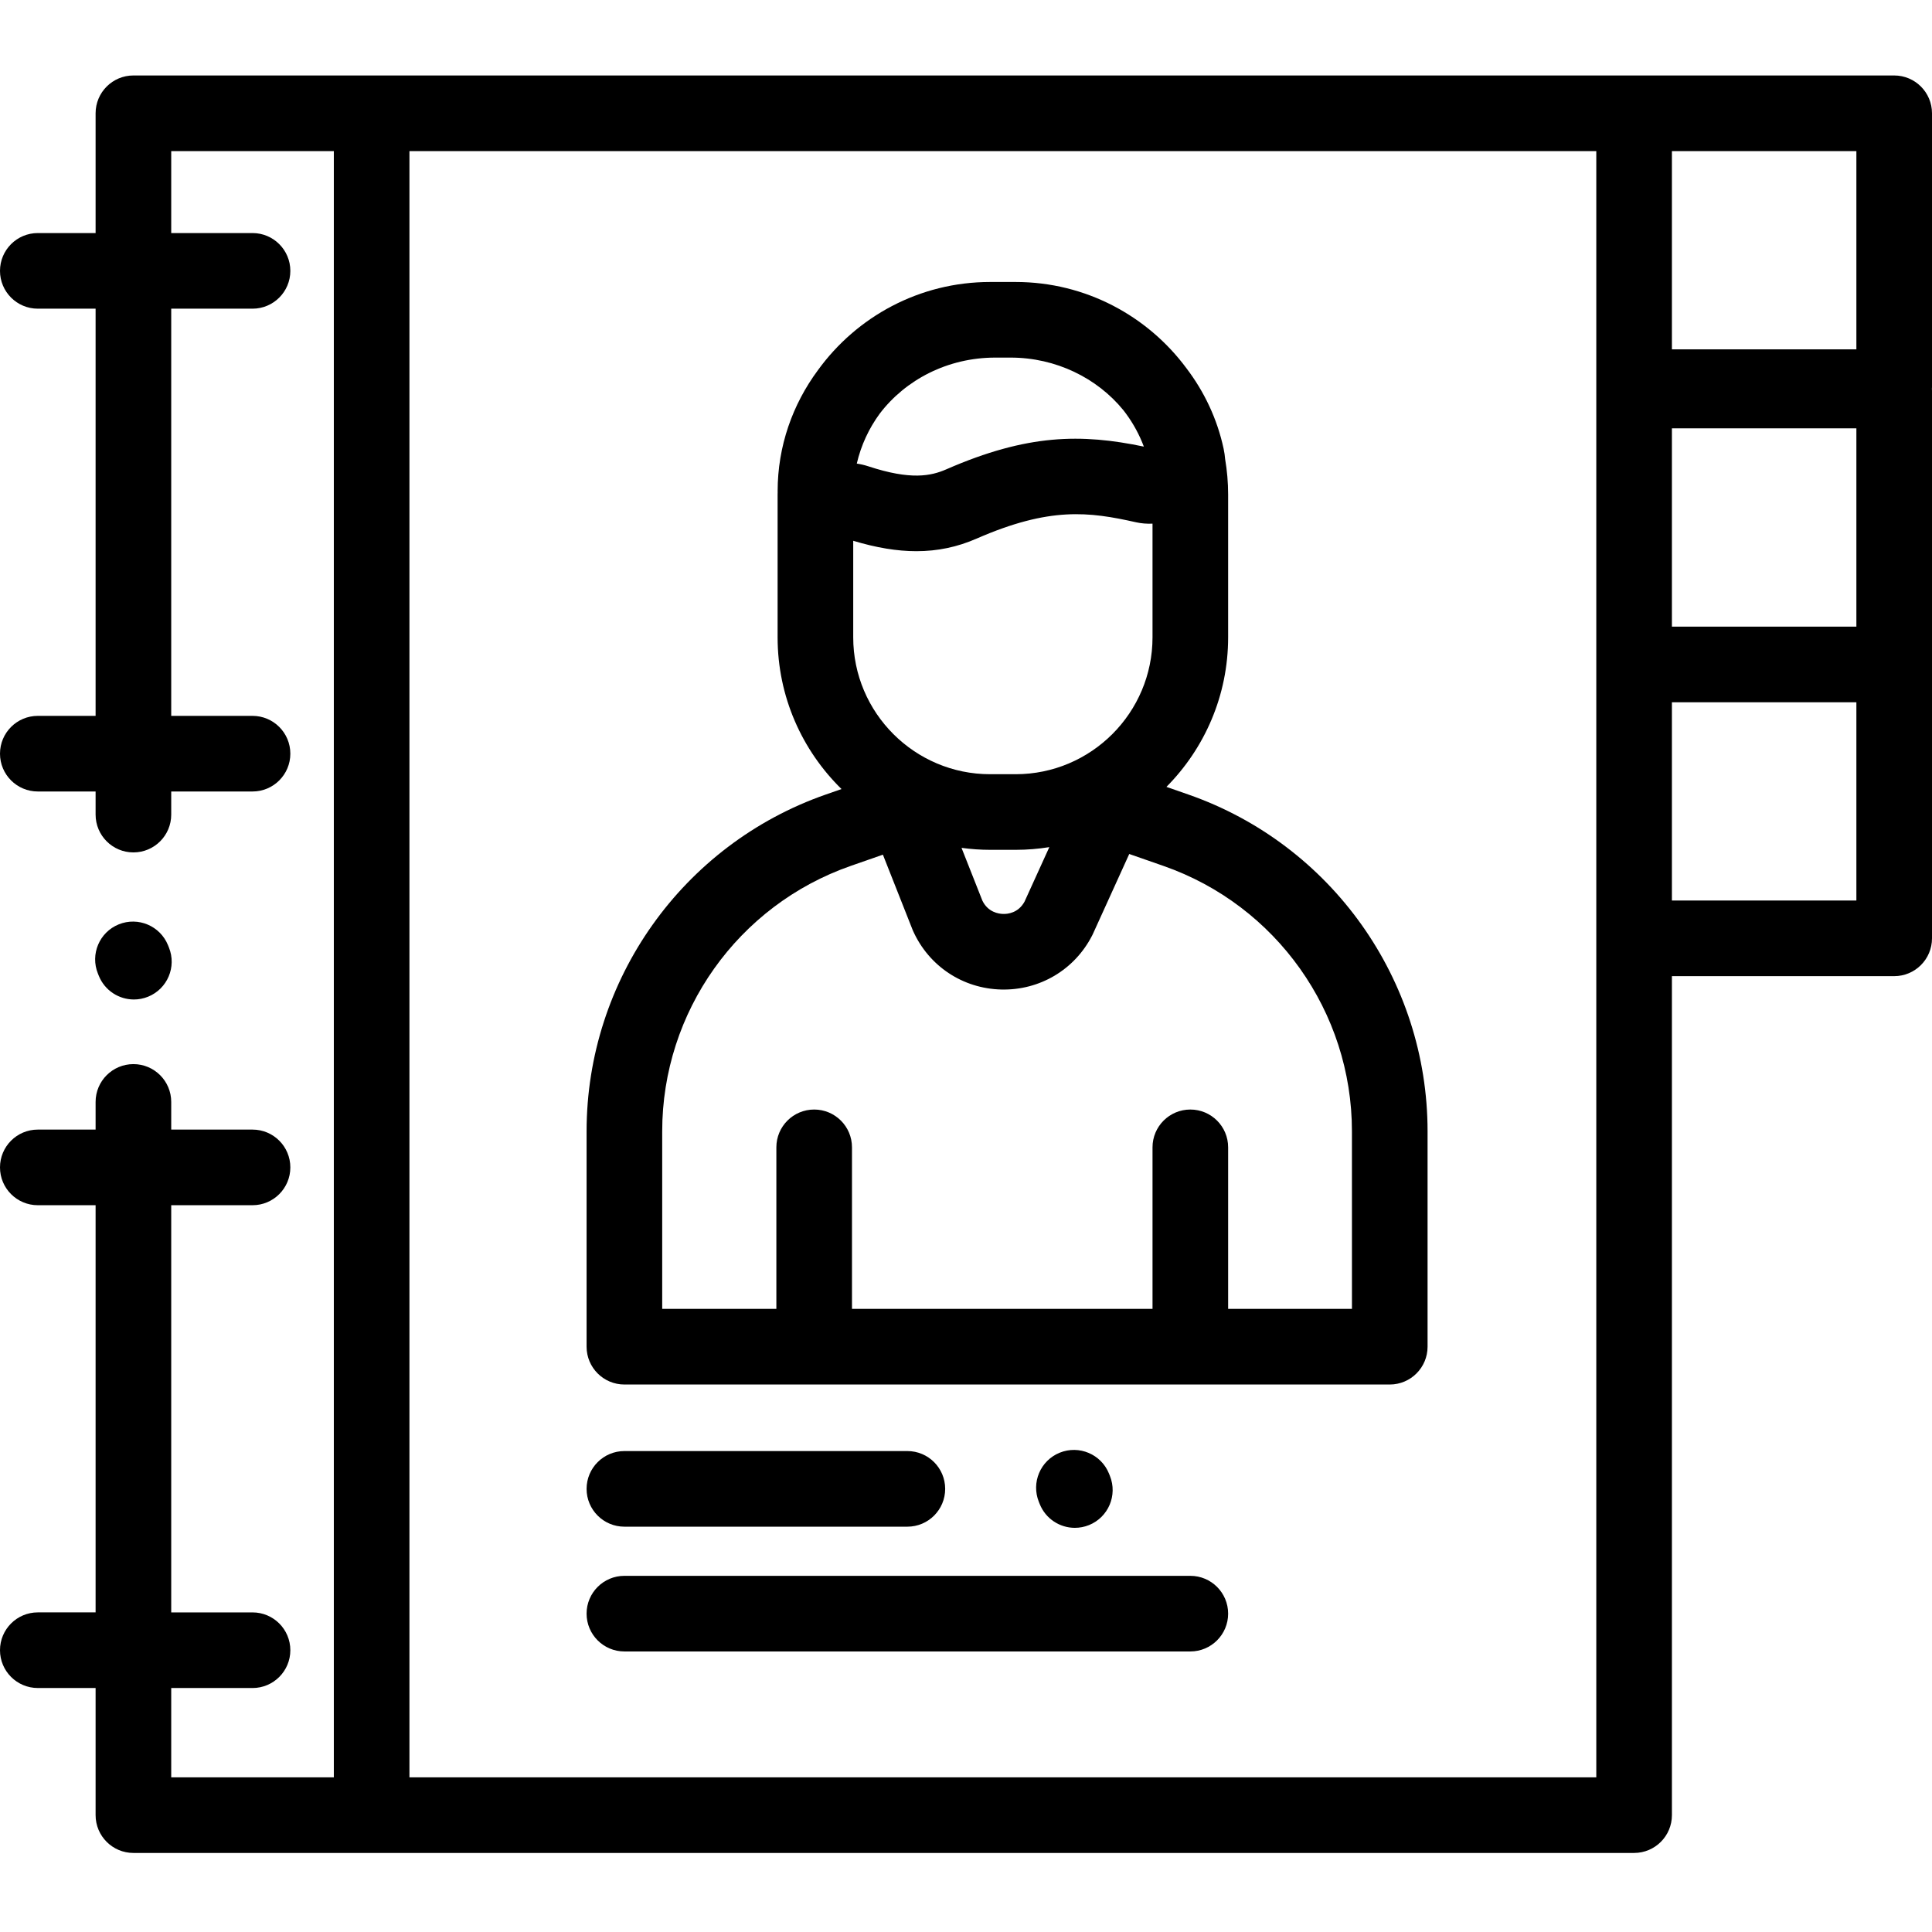 <svg height="512pt" viewBox="0 -20 512 512" width="512pt" xmlns="http://www.w3.org/2000/svg"><path d="m512 10.02c0-5.531-4.484-10.02-10.02-10.02h-466.625c-5.531 0-10.02 4.488-10.02 10.02v31.742h-15.316c-5.535 0-10.02 4.488-10.02 10.02 0 5.535 4.484 10.02 10.02 10.02h15.316v107.91h-15.316c-5.535 0-10.02 4.488-10.02 10.02 0 5.535 4.484 10.02 10.02 10.02h15.316v6.125c0 5.535 4.488 10.02 10.02 10.02 5.535 0 10.02-4.484 10.02-10.02v-6.125h21.547c5.535 0 10.02-4.484 10.02-10.02 0-5.531-4.484-10.02-10.02-10.02h-21.547v-107.91h21.547c5.535 0 10.02-4.484 10.02-10.02 0-5.531-4.484-10.02-10.02-10.02h-21.547v-21.723h43.094v430.973h-43.094v-23.668h21.547c5.535 0 10.02-4.488 10.02-10.02 0-5.535-4.484-10.02-10.02-10.02h-21.547v-107.91h21.547c5.535 0 10.02-4.488 10.02-10.02 0-5.535-4.484-10.02-10.02-10.02h-21.547v-7.332c0-5.531-4.484-10.02-10.02-10.02-5.531 0-10.02 4.488-10.02 10.02v7.332h-15.316c-5.535 0-10.02 4.484-10.02 10.02 0 5.531 4.484 10.02 10.02 10.02h15.316v107.906h-15.316c-5.535 0-10.02 4.488-10.02 10.02 0 5.535 4.484 10.02 10.02 10.02h15.316v33.691c0 5.531 4.488 10.02 10.02 10.02h397.699c5.535 0 10.02-4.488 10.02-10.02v-222.34h58.906c5.535 0 10.02-4.488 10.02-10.02v-145.168c0-.152-.016-.301-.023-.449.008-.152.023-.301.023-.449zm-68.926 83.5h48.887v52.547h-48.887zm48.887-20.934h-48.887v-52.547h48.887zm-68.926 378.426h-314.527v-430.973h314.527zm68.926-232.359h-48.887v-52.547h48.887zm0 0"/><path d="m165.473 384.586h74.988c5.535 0 10.02-4.484 10.02-10.02 0-5.531-4.484-10.02-10.02-10.02h-74.988c-5.535 0-10.02 4.488-10.02 10.02 0 5.535 4.484 10.02 10.02 10.02zm0 0"/><path d="m315.449 397.613h-149.977c-5.535 0-10.02 4.484-10.02 10.02 0 5.531 4.484 10.02 10.02 10.02h149.977c5.535 0 10.02-4.488 10.02-10.02 0-5.535-4.484-10.02-10.02-10.02zm0 0"/><path d="m26.191 238.613c1.578 3.898 5.328 6.262 9.289 6.262 1.254 0 2.527-.234 3.758-.734 5.129-2.078 7.605-7.918 5.527-13.047l-.242-.602c-2.078-5.129-7.918-7.602-13.051-5.527-5.129 2.074-7.602 7.918-5.523 13.047zm0 0"/><path d="m314.941 190.562-5.824-2.031c10.102-10.188 16.352-24.191 16.352-39.637v-37.848c0-3.211-.285-6.355-.801-9.422-.07-.855-.191-1.754-.395-2.703-1.691-7.883-5.117-15.098-9.836-21.309-10.27-13.871-26.742-22.883-45.289-22.883h-6.754c-18.758 0-35.391 9.223-45.633 23.367-6.715 9.066-10.68 20.137-10.68 32.086 0 .066.008.125.008.188 0 .227-.016.449-.016.68v37.848c0 15.734 6.496 29.977 16.938 40.207l-4.18 1.457c-37.91 13.23-63.379 49.098-63.379 89.246v57.082c0 5.531 4.484 10.02 10.02 10.02h202.828c5.535 0 10.02-4.488 10.02-10.02v-57.082c0-40.152-25.473-76.016-63.379-89.246zm-88.828-41.668v-25.582c6.098 1.836 11.602 2.758 16.734 2.758 5.656 0 10.871-1.109 15.965-3.336 19.387-8.469 29.742-7.133 42.258-4.324 1.387.309 2.852.426 4.359.363v30.121c0 20.008-16.273 36.281-36.277 36.281h-6.758c-20.008 0-36.281-16.277-36.281-36.281zm41.699-74.129c11.992 0 22.93 5.398 29.883 13.926.098.129.199.254.297.383.16.199.309.414.465.621 1.926 2.641 3.512 5.547 4.676 8.66-16.57-3.457-30.844-3.375-52.34 6.016-4.07 1.777-9.391 2.914-20.641-.785-1.066-.352-2.102-.582-3.094-.734 1.129-4.859 3.227-9.348 6.09-13.246 6.836-8.977 18.004-14.84 30.602-14.84zm-5.418 130.449h6.754c3.039 0 6.023-.25 8.934-.715l-6.57 14.441c-1.645 3.027-4.52 3.309-5.676 3.262-1.168-.027-4.016-.438-5.504-3.543l-5.52-13.969c2.48.336 5.008.523 7.582.523zm95.887 121.652h-32.812v-42.809c0-5.535-4.484-10.02-10.02-10.02-5.531 0-10.02 4.484-10.02 10.02v42.809h-79.645v-42.809c0-5.535-4.484-10.02-10.02-10.02s-10.02 4.484-10.02 10.02v42.809h-30.254v-47.059c0-31.641 20.07-59.902 49.945-70.328l8.543-2.98 7.816 19.781c.059.145.117.289.18.43 4.191 9.316 13.141 15.266 23.355 15.523 10.188.25 19.449-5.23 24.105-14.324.07-.137.137-.277.203-.418l9.625-21.176 9.074 3.164c29.871 10.426 49.941 38.688 49.941 70.328zm0 0"/><path d="m284.848 384.891c1.25 0 2.523-.234 3.754-.73 5.129-2.074 7.605-7.914 5.531-13.047l-.242-.602c-2.074-5.133-7.914-7.609-13.047-5.535-5.129 2.074-7.605 7.914-5.531 13.047l.242.602c1.578 3.898 5.328 6.266 9.293 6.266zm0 0"/></svg>